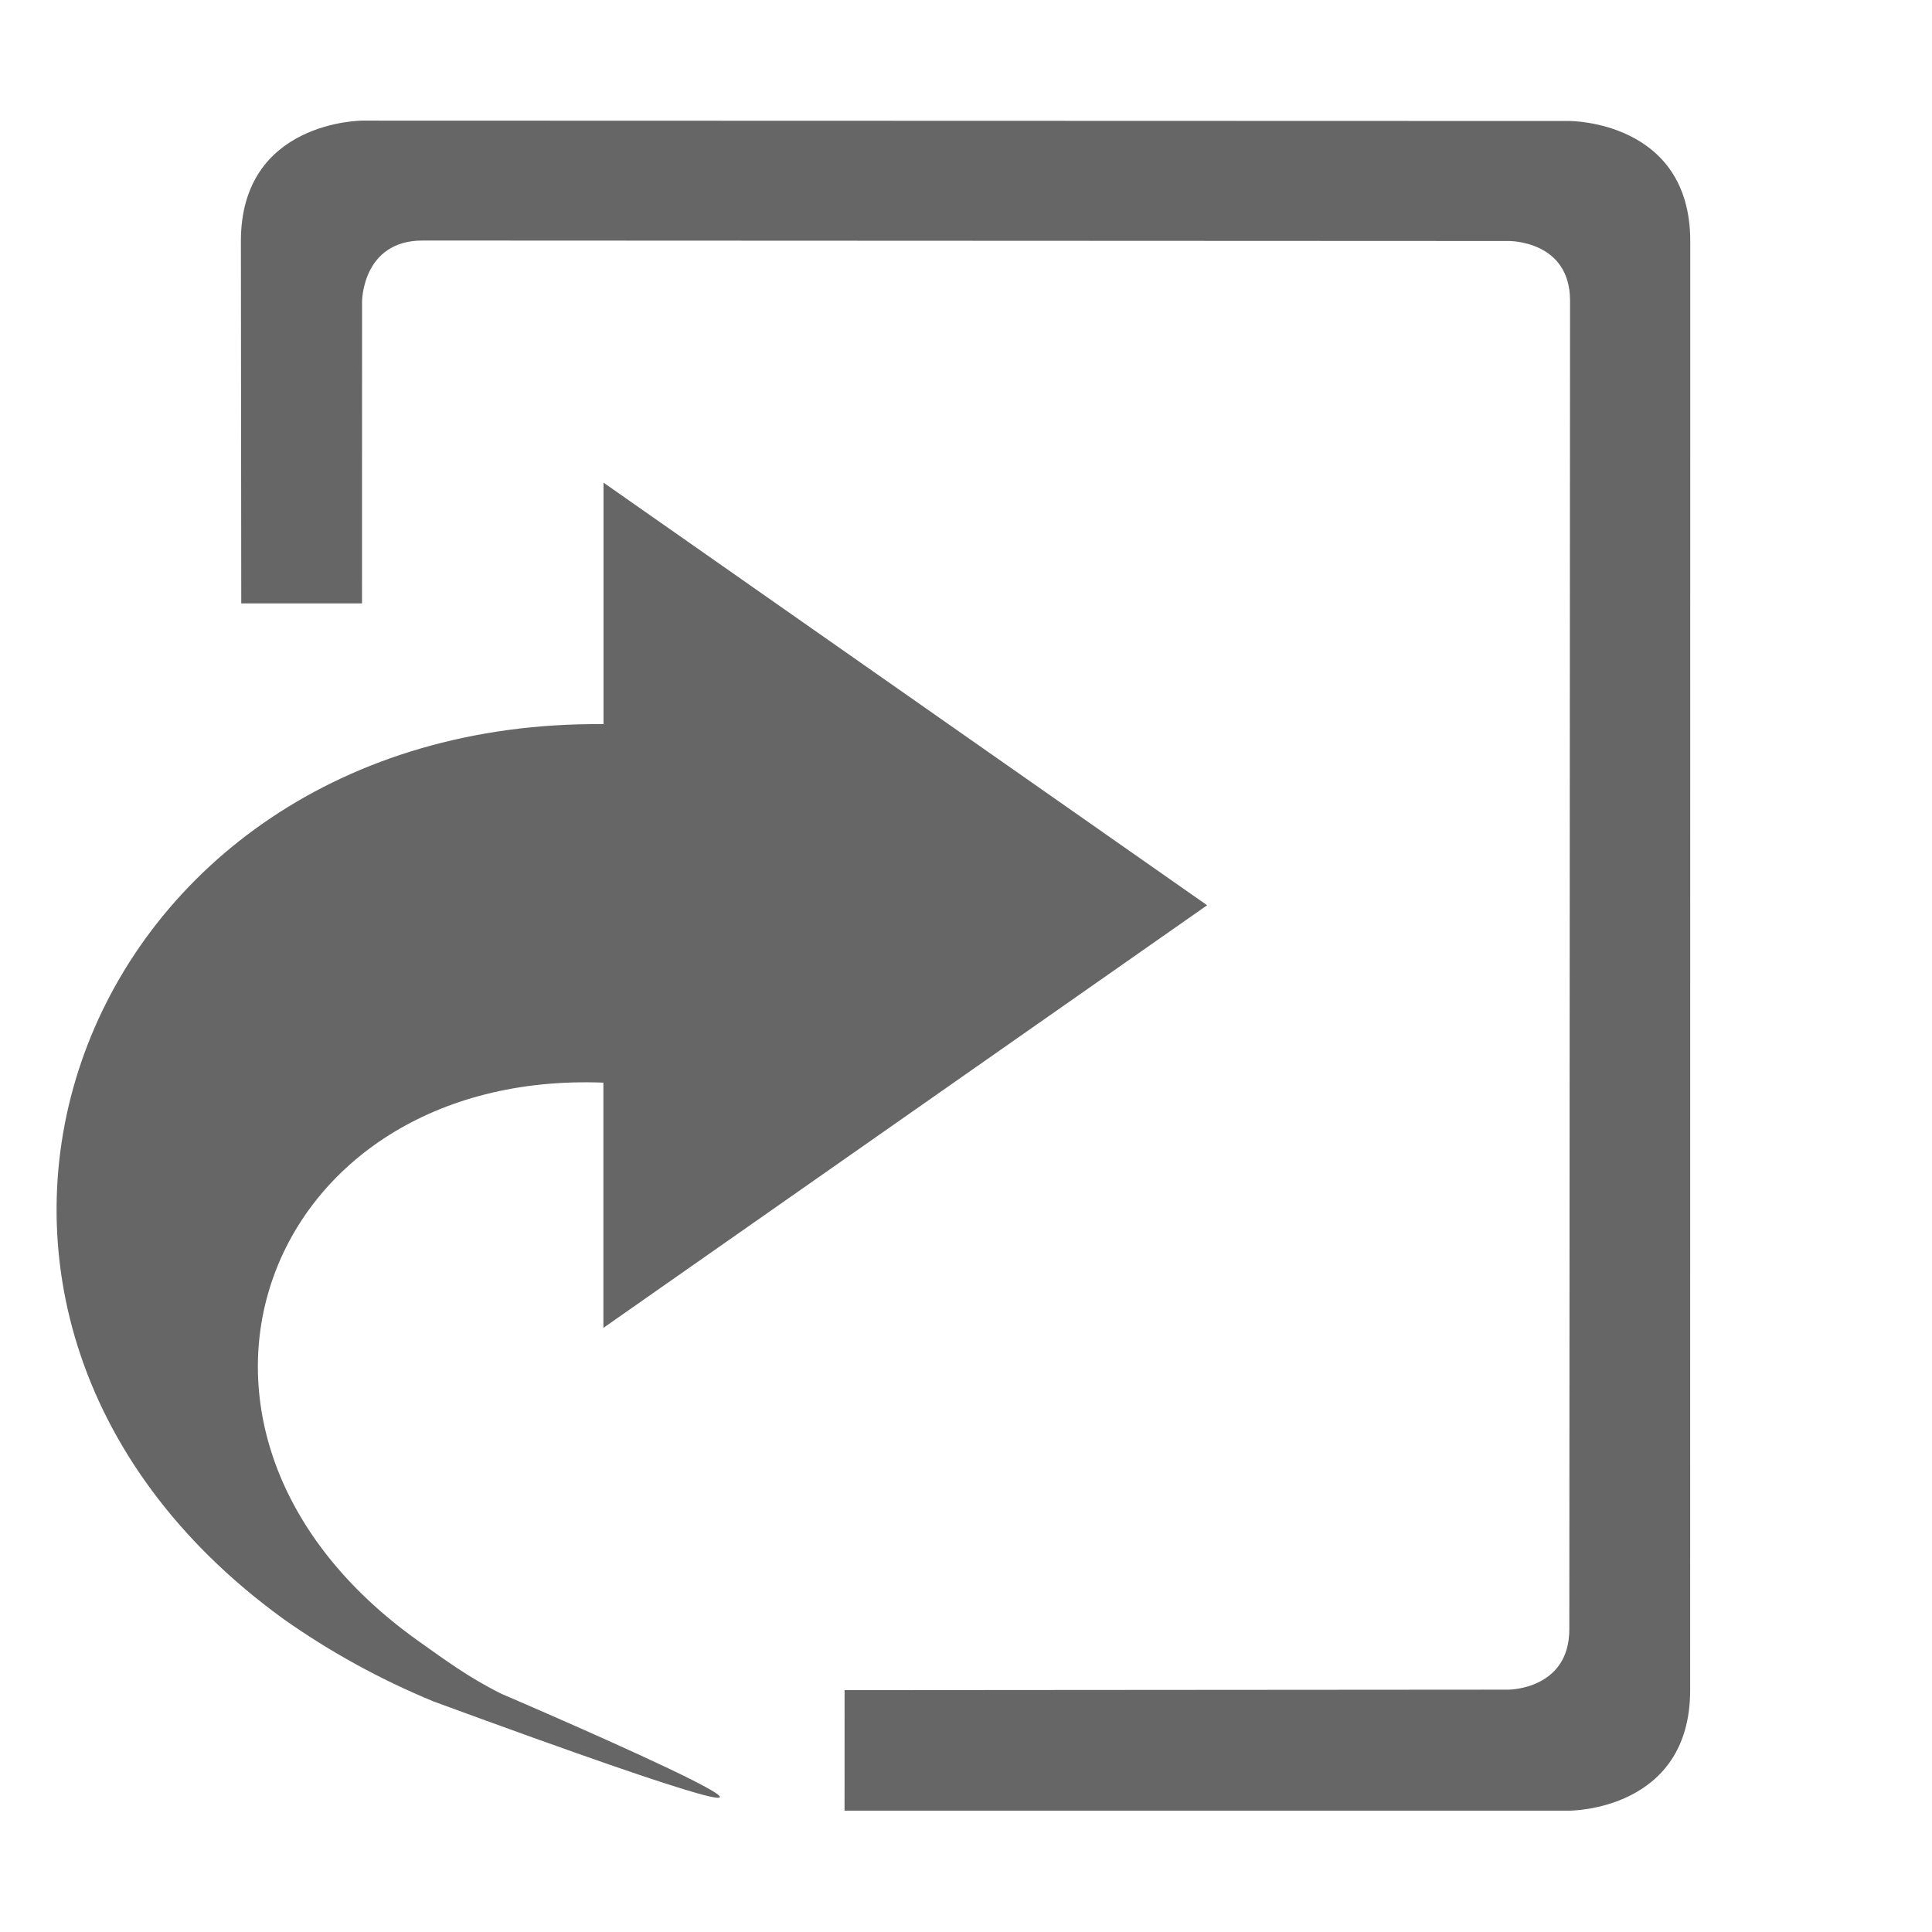 <?xml version="1.0" encoding="UTF-8" standalone="no"?>
<svg
   height="16"
   width="16"
   id="svg2"
   version="1.1"
   xmlns="http://www.w3.org/2000/svg"
   xmlns:svg="http://www.w3.org/2000/svg"
   xmlns:rdf="http://www.w3.org/1999/02/22-rdf-syntax-ns#"
   xmlns:cc="http://creativecommons.org/ns#"
   xmlns:dc="http://purl.org/dc/elements/1.1/">
  <defs
     id="defs10" />
  <path
     d="m 3.001,0.999 c 0,0 -1.007,-0.001 -1.006,0.999 l 0.003,2.999 h 1 l 4.48e-4,-2.5 c 0,0 0.001,-0.505 0.501,-0.505 l 8.996,0.004 c 0,0 0.507,-0.006 0.507,0.494 l -0.006,11.003 c -2.95e-4,0.5 -0.504,0.5 -0.504,0.5 l -5.498,0.004 -2.68e-4,0.998 6.005,1.4e-5 c 0,0 0.998,0.002 0.998,-0.998 L 13.998,1.997 c -2e-5,-1 -1.002,-0.995 -1.002,-0.995 z M 4.998,3.997 v 2 c -4.361,-0.04 -6.211,4.822 -2.657,7.406 0.389,0.276 0.809,0.506 1.25,0.688 4.984,1.83 0.563,-0.063 0.563,-0.063 -0.268,-0.132 -0.478,-0.288 -0.688,-0.437 -2.435,-1.731 -1.293,-4.734 1.531,-4.625 v 2.031 l 5,-3.5 z"
     fill="#666666"
     overflow="visible"
     style="color:#bebebe;display:inline;marker:none"
     id="path6-7" />
</svg>
